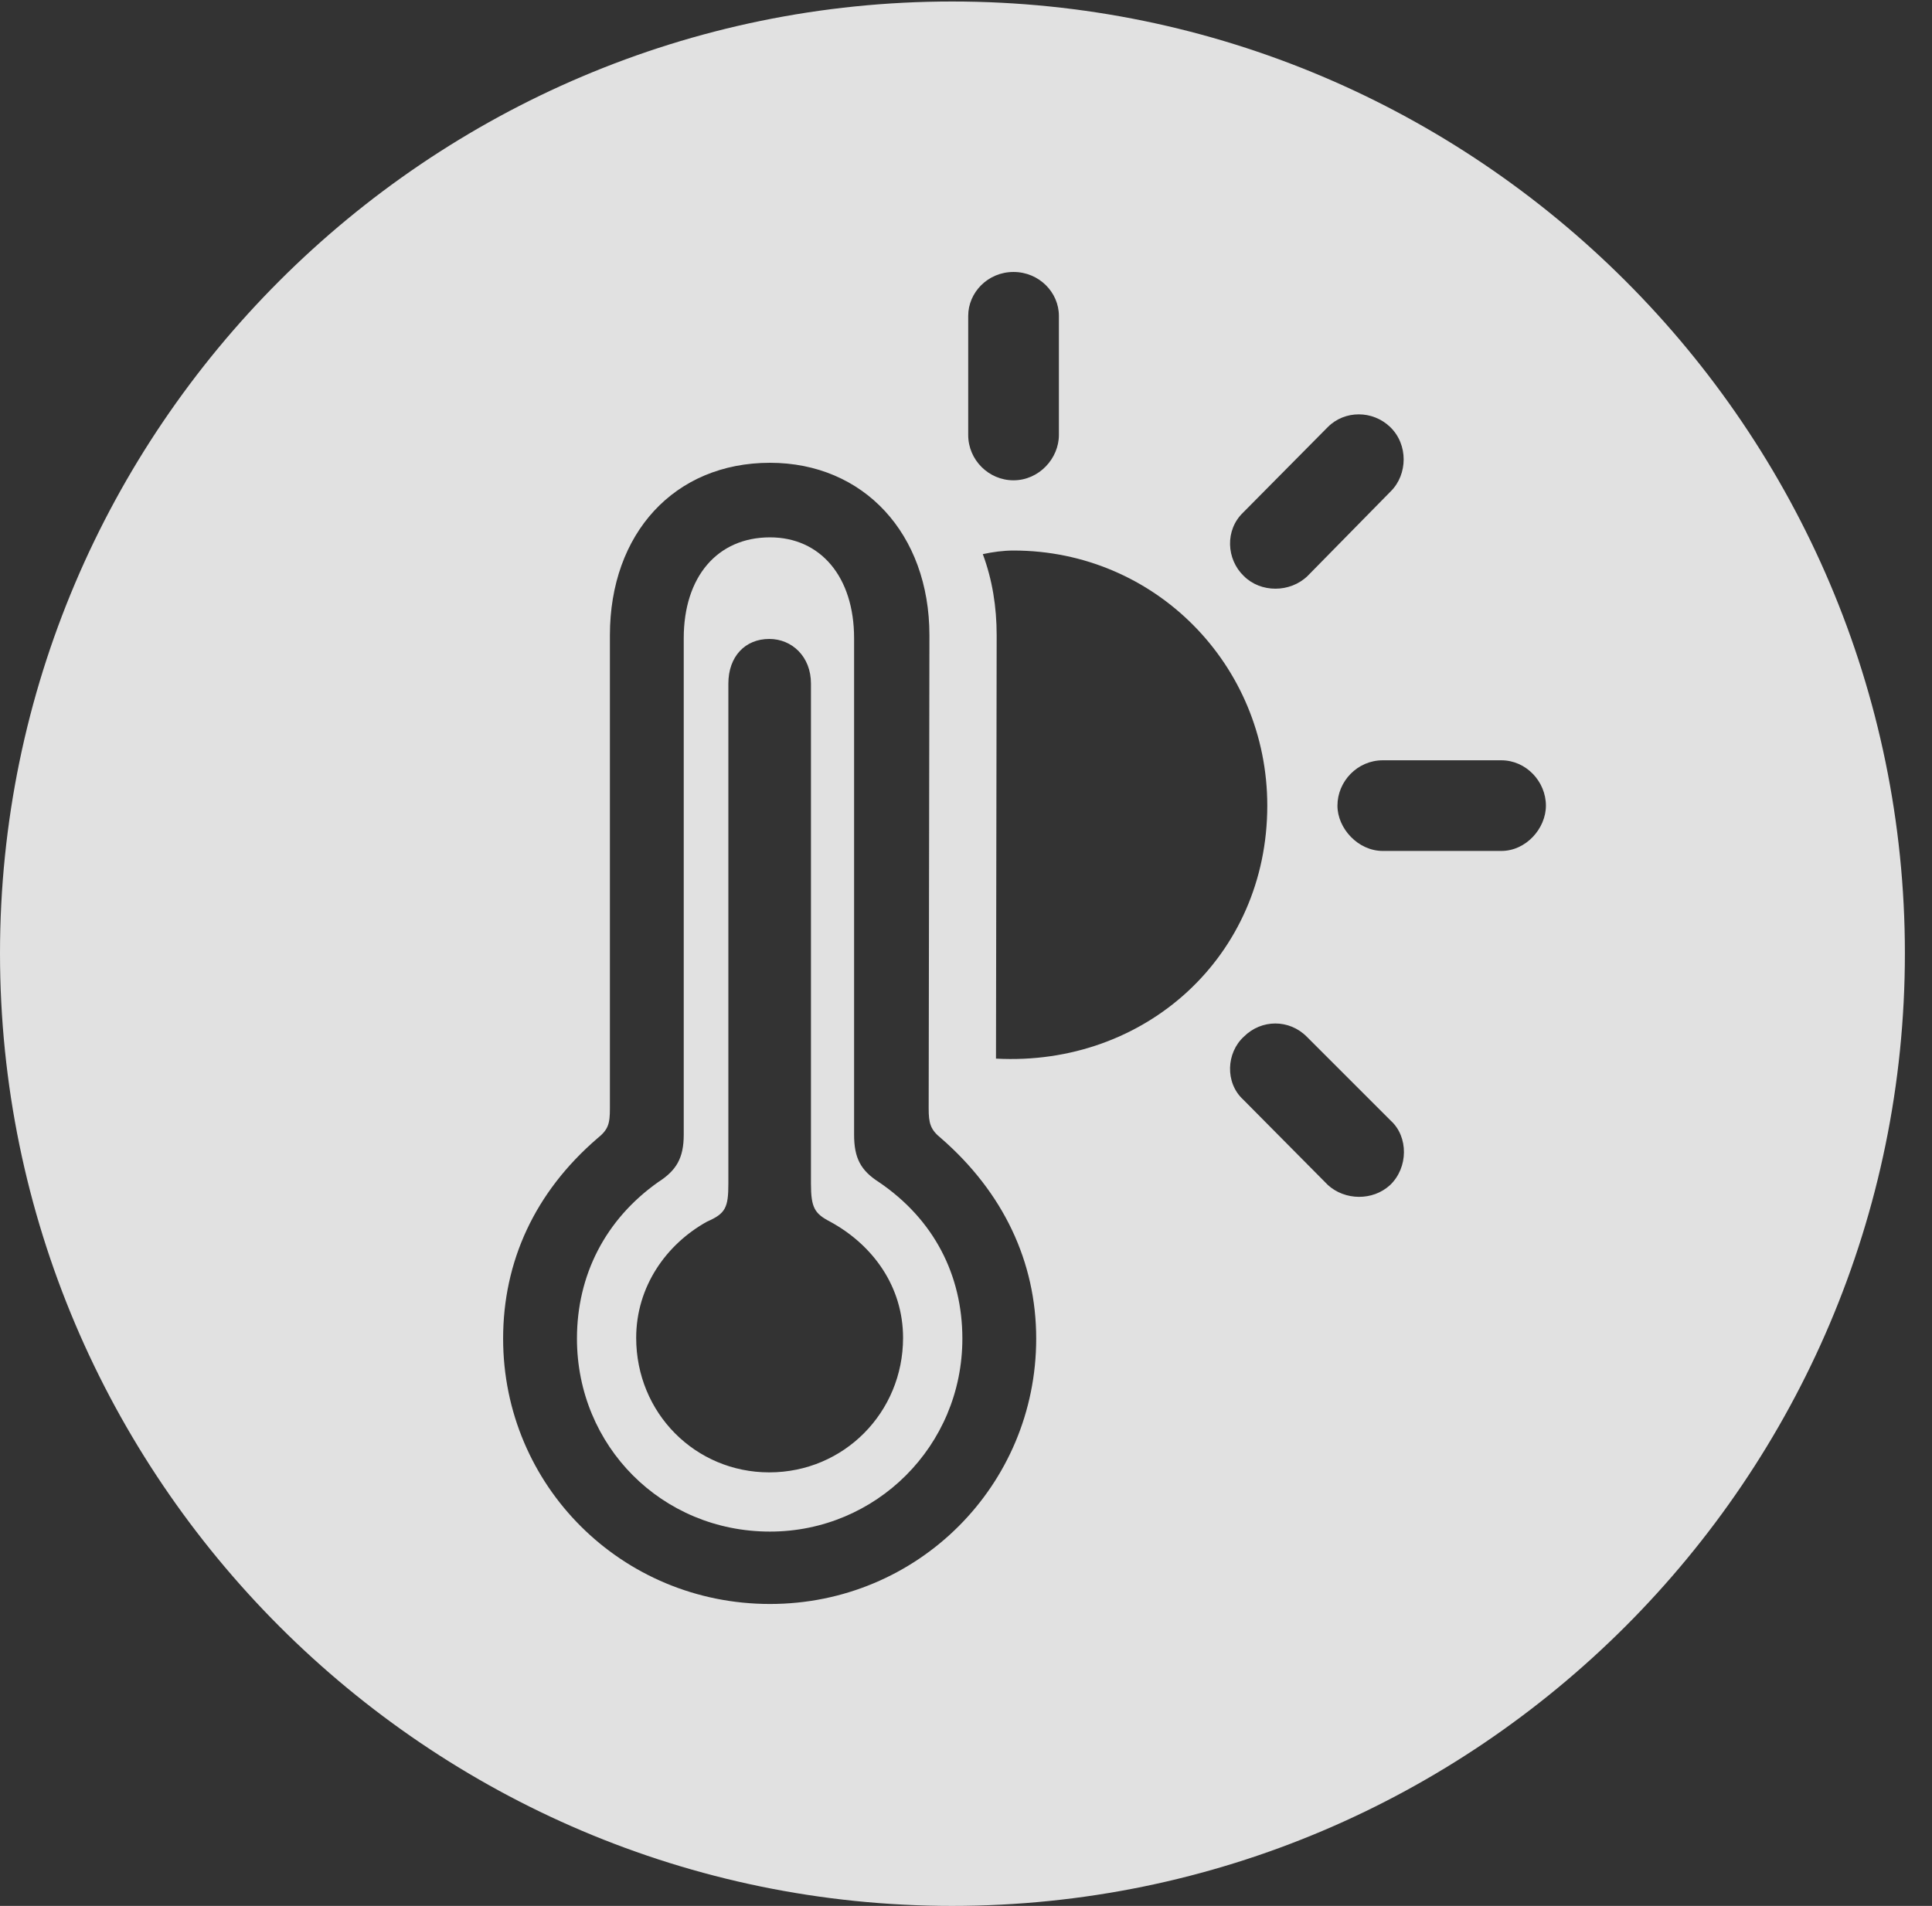<?xml version="1.0" encoding="UTF-8"?>
<!--Generator: Apple Native CoreSVG 341-->
<!DOCTYPE svg
PUBLIC "-//W3C//DTD SVG 1.1//EN"
       "http://www.w3.org/Graphics/SVG/1.1/DTD/svg11.dtd">
<svg version="1.1" xmlns="http://www.w3.org/2000/svg" xmlns:xlink="http://www.w3.org/1999/xlink" viewBox="0 0 25.801 25.459">
 <rect x="0" y="0" width="25.801" height="25.459" fill="#333333" stroke="none"/>
 <g>
  <rect height="25.459" opacity="0" width="25.801" x="0" y="0"/>
  <path d="M25.439 12.734C25.439 19.746 19.727 25.459 12.715 25.459C5.713 25.459 0 19.746 0 12.734C0 5.732 5.713 0.02 12.715 0.02C19.727 0.02 25.439 5.732 25.439 12.734ZM8.145 8.486L8.145 14.805C8.145 15.01 8.125 15.088 7.979 15.205C7.139 15.928 6.719 16.855 6.719 17.881C6.719 19.844 8.301 21.426 10.283 21.426C12.256 21.426 13.838 19.844 13.838 17.881C13.838 16.855 13.398 15.928 12.568 15.205C12.422 15.088 12.402 15 12.402 14.805L12.412 8.486C12.412 7.129 11.533 6.182 10.283 6.182C9.004 6.182 8.145 7.129 8.145 8.486ZM11.406 8.525L11.406 15.156C11.406 15.469 11.494 15.635 11.738 15.791C12.471 16.289 12.852 17.031 12.852 17.881C12.852 19.316 11.699 20.459 10.283 20.459C8.838 20.459 7.705 19.316 7.705 17.881C7.705 17.031 8.086 16.289 8.789 15.791C9.033 15.635 9.131 15.469 9.131 15.156L9.131 8.525C9.131 7.705 9.58 7.178 10.283 7.178C10.957 7.178 11.406 7.705 11.406 8.525ZM9.727 9.131L9.727 15.81C9.727 16.133 9.688 16.211 9.443 16.318C8.896 16.621 8.496 17.188 8.496 17.871C8.496 18.877 9.287 19.668 10.273 19.668C11.27 19.668 12.06 18.867 12.06 17.871C12.06 17.188 11.66 16.631 11.084 16.318C10.879 16.211 10.83 16.133 10.83 15.81L10.83 9.131C10.83 8.77 10.576 8.535 10.273 8.535C9.951 8.535 9.727 8.77 9.727 9.131ZM16.611 13.848C16.377 14.062 16.357 14.463 16.602 14.688L17.734 15.83C17.959 16.035 18.33 16.045 18.564 15.83C18.809 15.596 18.809 15.185 18.574 14.971L17.451 13.848C17.217 13.613 16.846 13.613 16.611 13.848ZM13.125 7.402C13.252 7.744 13.31 8.105 13.31 8.486L13.301 14.141C15.293 14.248 16.924 12.773 16.924 10.762C16.924 8.877 15.42 7.354 13.535 7.354C13.398 7.354 13.262 7.373 13.125 7.402ZM18.467 10.156C18.125 10.156 17.861 10.44 17.861 10.762C17.861 11.065 18.135 11.367 18.467 11.367L20.049 11.367C20.381 11.367 20.645 11.065 20.645 10.762C20.645 10.44 20.381 10.156 20.049 10.156ZM17.734 5.703L16.602 6.846C16.357 7.08 16.377 7.471 16.611 7.695C16.836 7.92 17.227 7.92 17.461 7.695L18.574 6.562C18.799 6.338 18.809 5.938 18.564 5.703C18.33 5.479 17.959 5.479 17.734 5.703ZM12.93 4.219L12.93 5.811C12.93 6.143 13.203 6.416 13.535 6.416C13.877 6.416 14.141 6.123 14.141 5.811L14.141 4.219C14.141 3.906 13.877 3.633 13.535 3.633C13.193 3.633 12.93 3.906 12.93 4.219Z" fill="white" fill-opacity="0.85"/>
 </g>
</svg>
